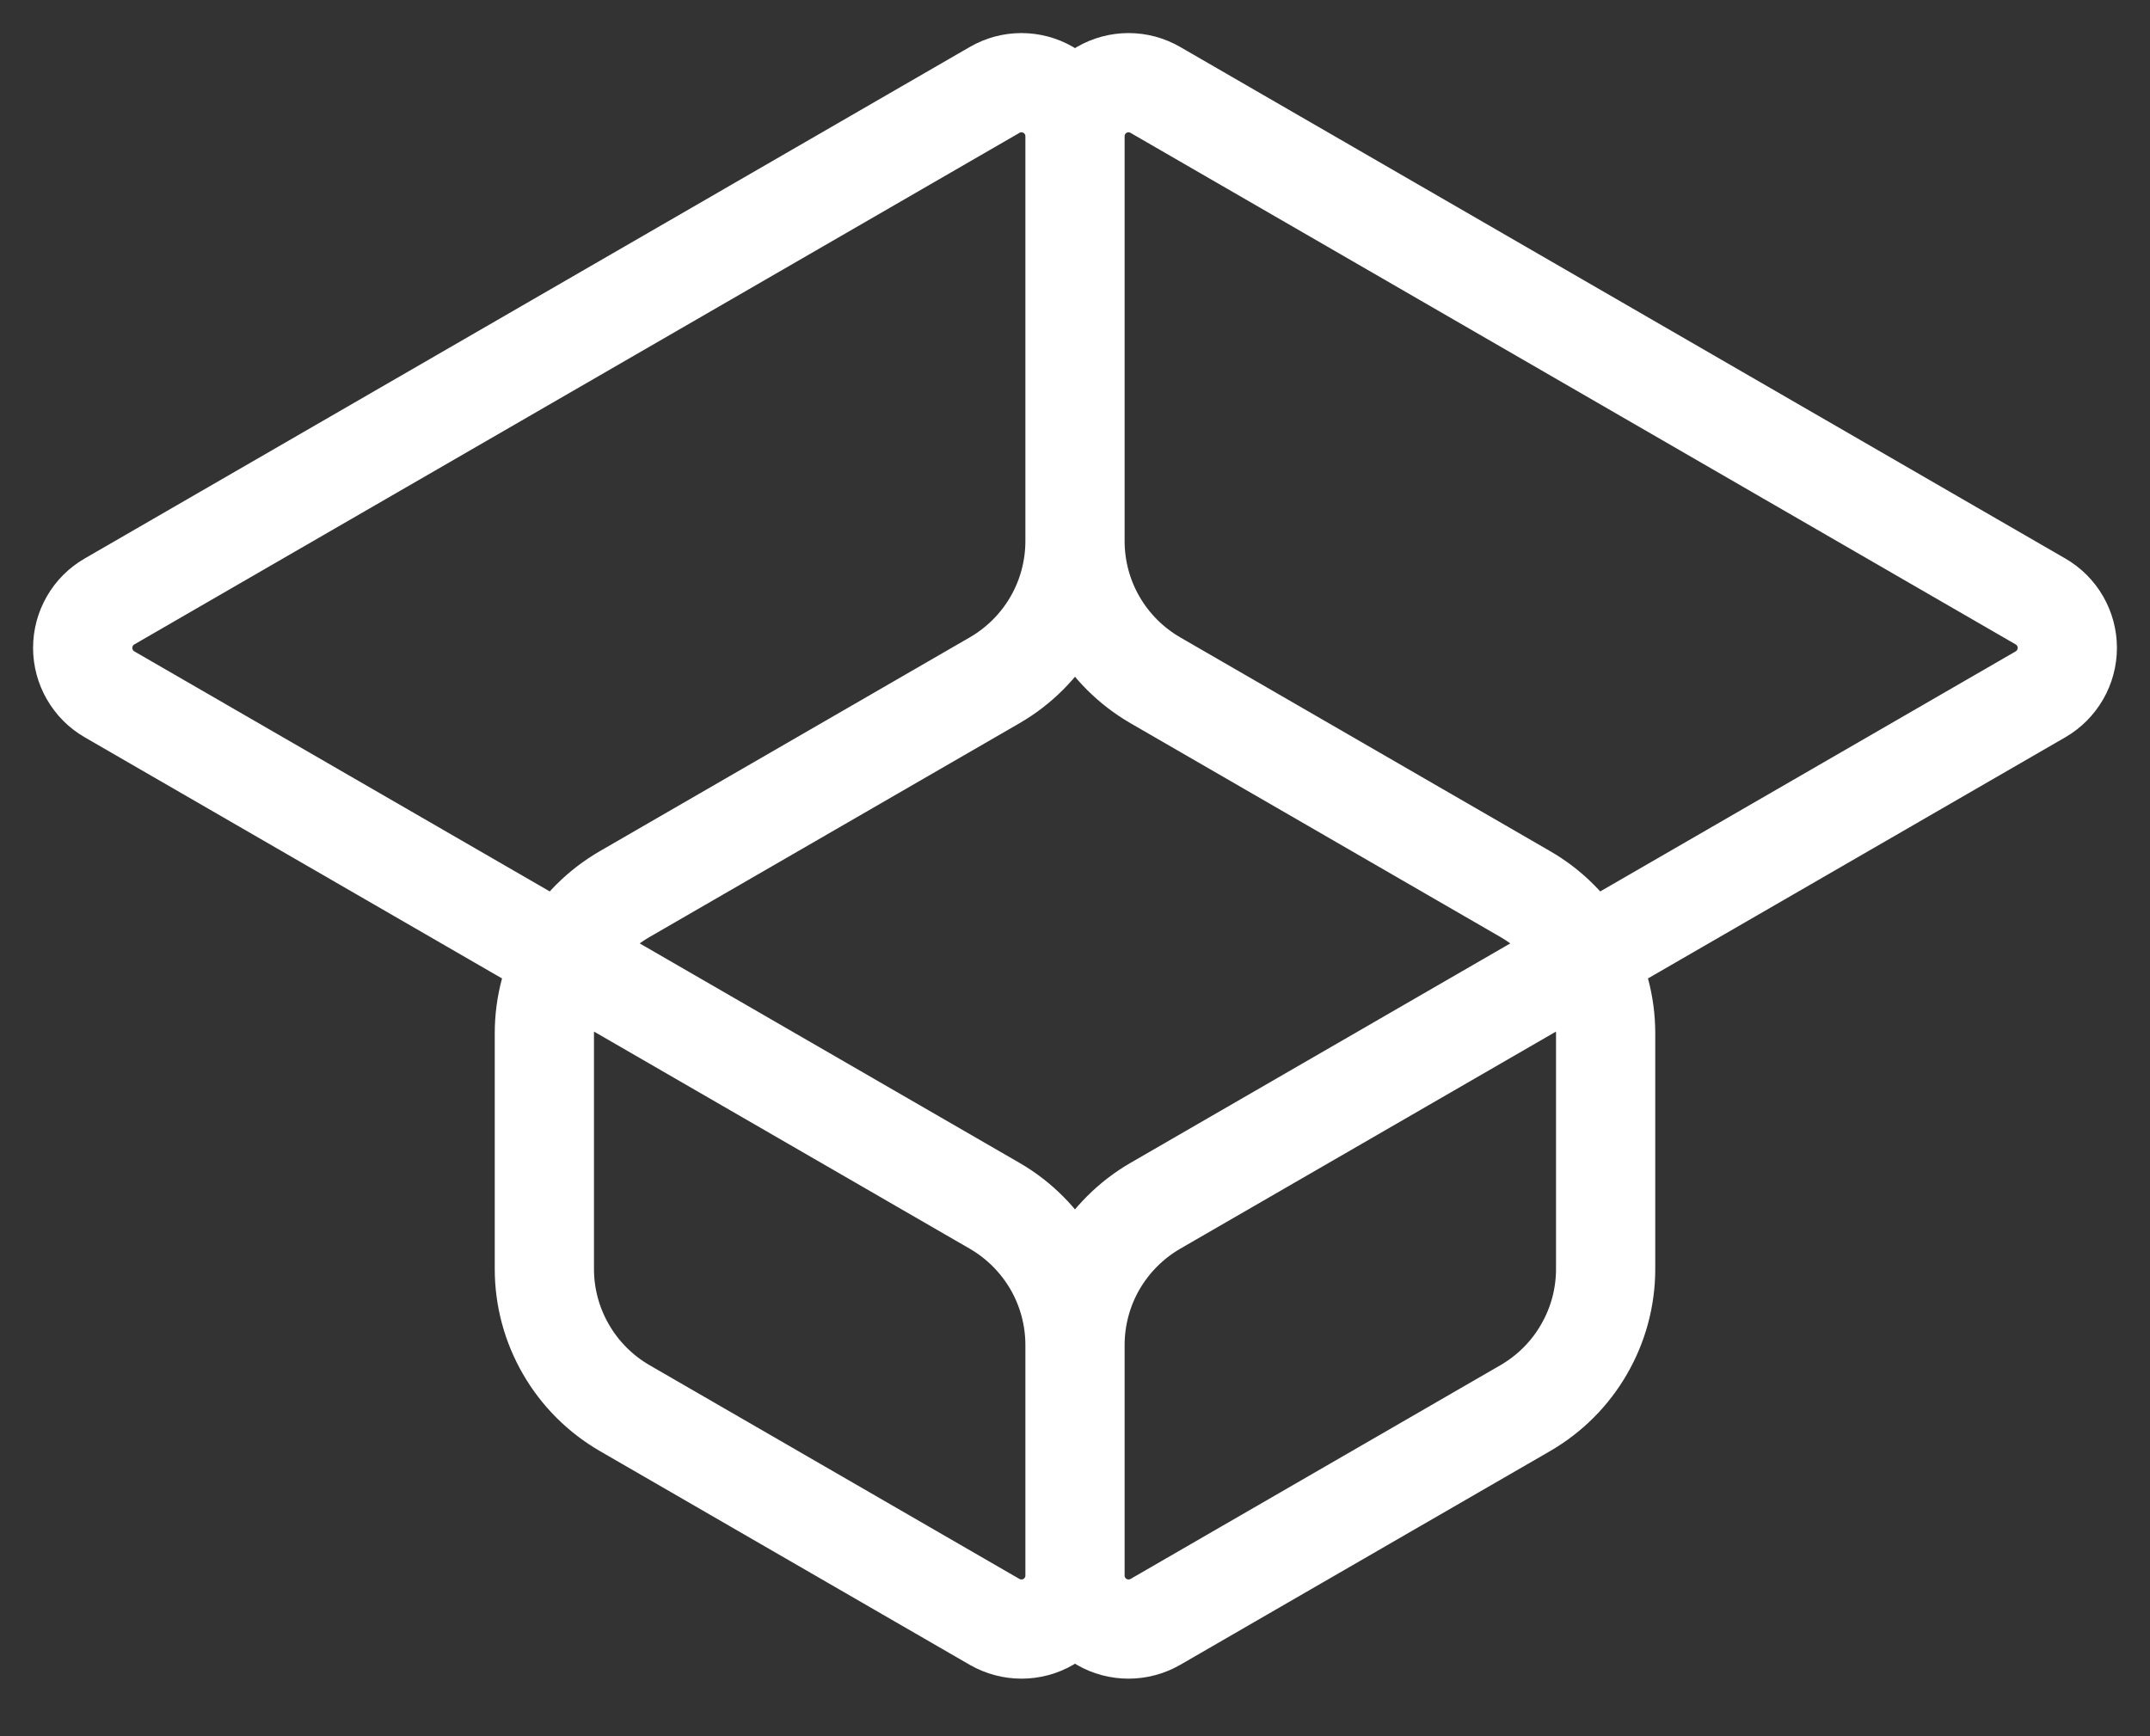 <svg width="26" height="21" viewBox="0 0 26 21" fill="none" xmlns="http://www.w3.org/2000/svg">
<rect x="0" y="0" width="26" height="21" fill="#333333" stroke="none"/>
<path d="M13 16.269C13 15.928 13.09 15.592 13.26 15.297C13.431 15.002 13.676 14.756 13.971 14.585L24.676 8.398C24.774 8.341 24.856 8.259 24.913 8.16C24.97 8.062 25 7.95 25 7.836C25 7.722 24.97 7.611 24.913 7.512C24.856 7.413 24.774 7.332 24.676 7.275L13.971 1.087C13.873 1.03 13.761 1 13.648 1C13.534 1 13.422 1.03 13.324 1.087C13.226 1.143 13.144 1.225 13.087 1.323C13.03 1.422 13 1.533 13 1.647M13 16.269V19.058M13 16.269C13 15.928 12.91 15.592 12.74 15.297C12.569 15.002 12.324 14.756 12.029 14.585L1.324 8.398C1.225 8.341 1.144 8.259 1.087 8.16C1.03 8.062 1 7.95 1 7.836C1 7.722 1.03 7.611 1.087 7.512C1.144 7.413 1.225 7.332 1.324 7.275L12.029 1.087C12.127 1.03 12.239 1 12.352 1C12.466 1 12.578 1.03 12.676 1.087C12.774 1.143 12.856 1.225 12.913 1.323C12.97 1.422 13 1.533 13 1.647M13 19.058C13 19.171 13.03 19.283 13.087 19.381C13.144 19.48 13.226 19.561 13.324 19.618C13.422 19.675 13.534 19.704 13.648 19.704C13.761 19.704 13.873 19.674 13.971 19.618L18.445 17.032C18.74 16.861 18.986 16.616 19.156 16.32C19.327 16.025 19.417 15.69 19.417 15.349V12.498C19.417 12.156 19.327 11.821 19.156 11.525C18.986 11.23 18.741 10.985 18.445 10.814L13.971 8.228C13.676 8.057 13.43 7.811 13.26 7.516C13.089 7.22 13 6.885 13 6.543M13 19.058C13 19.171 12.97 19.283 12.913 19.381C12.856 19.48 12.774 19.561 12.676 19.618C12.578 19.675 12.466 19.704 12.352 19.704C12.239 19.704 12.127 19.674 12.029 19.618L7.555 17.032C7.26 16.861 7.014 16.616 6.844 16.32C6.673 16.025 6.583 15.69 6.583 15.349V12.498C6.583 12.156 6.673 11.821 6.844 11.525C7.014 11.23 7.259 10.985 7.555 10.814L12.029 8.228C12.324 8.057 12.57 7.811 12.74 7.516C12.911 7.22 13 6.885 13 6.543M13 6.543V1.647" stroke="white" stroke-width="1.2" stroke-linecap="round" stroke-linejoin="round"/>
</svg>
